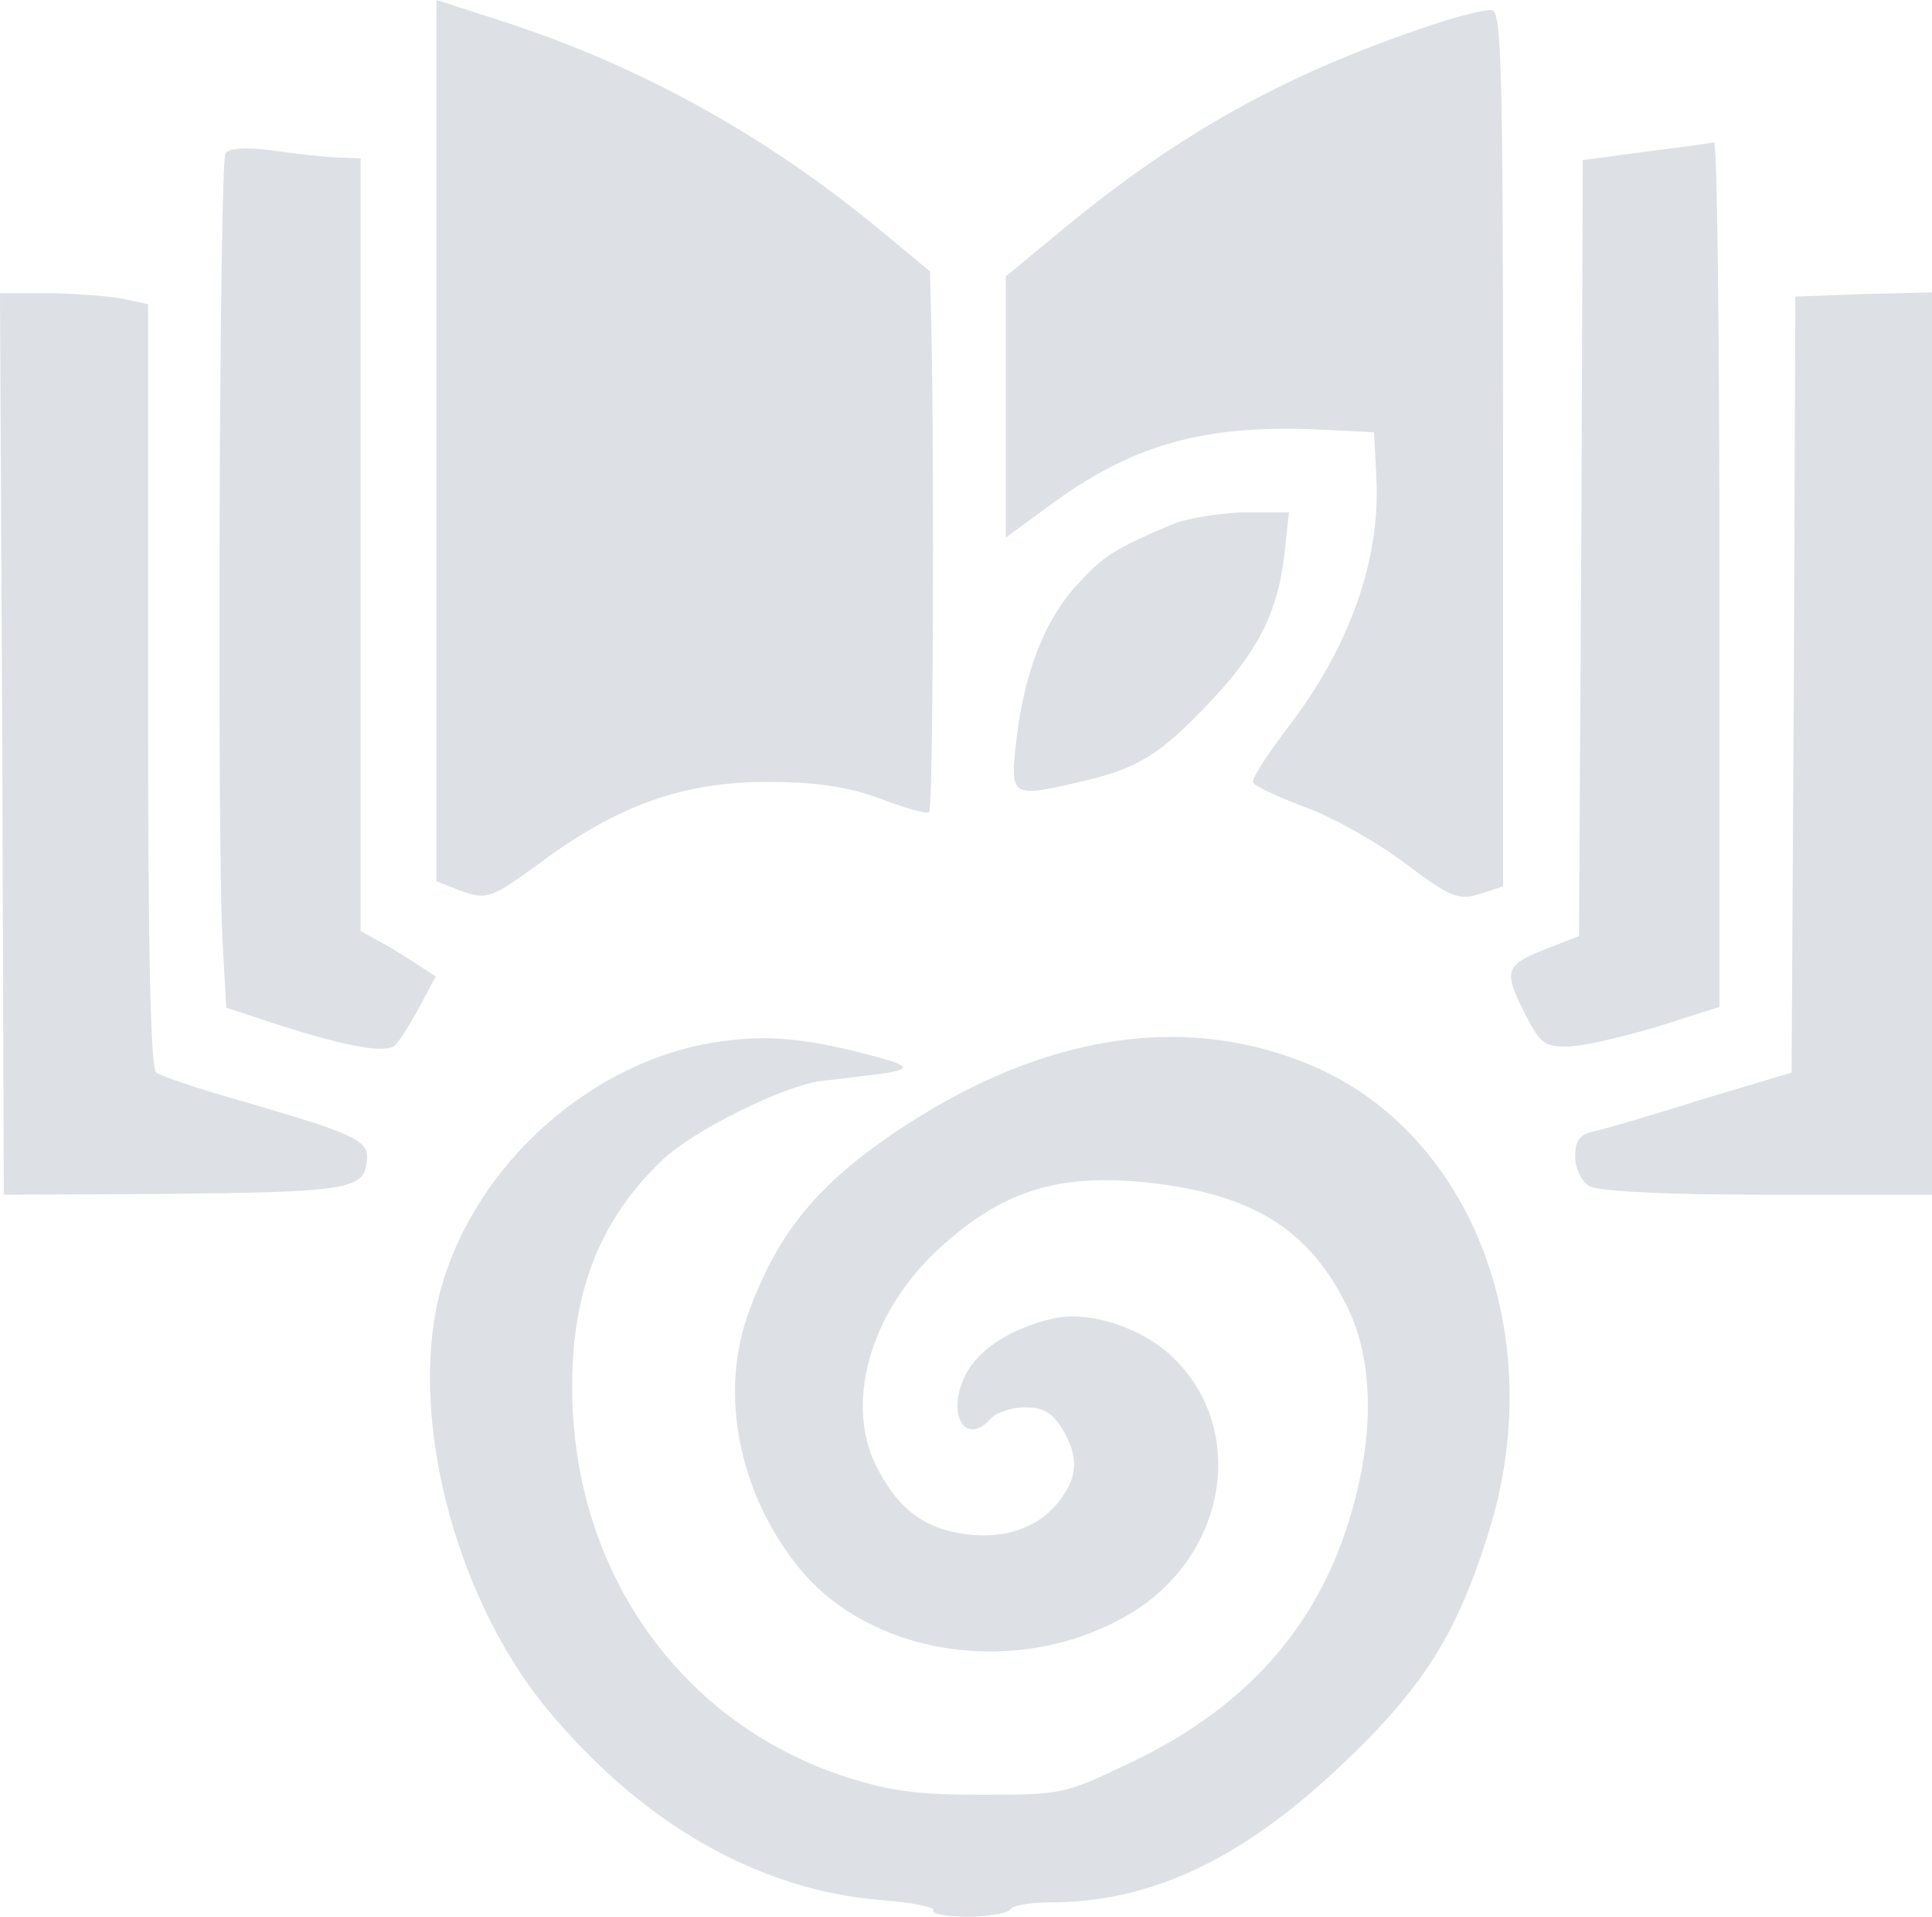 <svg width="1001.61" height="993.461" viewBox="0 0 1001.61 993.461" fill="none" xmlns="http://www.w3.org/2000/svg" xmlns:xlink="http://www.w3.org/1999/xlink">
	<desc>
			Created with Pixso.
	</desc>
	<defs/>
	<path id="path" d="M226.29 228.4L226.29 456.8L239.67 462.04C252.66 466.4 255.02 465.53 280.6 446.75C320.35 417.49 353.81 405.27 397.88 405.27C423.47 405.27 440 407.89 456.53 414C468.73 418.8 480.14 421.86 481.71 420.99C483.68 419.24 484.47 251.11 482.89 171.19L482.11 140.62L455.74 118.78C396.31 69.87 332.95 34.93 262.89 11.79L226.29 0L226.29 228.4Z" fill="#DDE0E5" fill-opacity="1" fill-rule="nonzero"/>
	<path id="path" d="M226.29 456.8L239.67 462.04C252.66 466.4 255.02 465.53 280.6 446.75C320.35 417.49 353.81 405.27 397.88 405.27C423.47 405.27 440 407.89 456.53 414C468.73 418.8 480.14 421.86 481.71 420.99C483.68 419.24 484.47 251.11 482.89 171.19L482.11 140.62L455.74 118.78C396.31 69.87 332.95 34.93 262.89 11.79L226.29 0L226.29 228.4L226.29 456.8Z" stroke="#000000" stroke-opacity="0" stroke-width="0.133"/>
	<path id="path" d="M737.92 14.41C665.9 38.86 611.59 69 552.16 117.91L521.46 143.24L521.46 210.93L521.46 278.62L542.32 263.33C586.01 230.58 623.79 219.66 685.18 222.72L712.34 224.03L713.52 247.18C715.88 289.97 699.75 335.39 667.47 377.32C656.85 391.29 648.58 403.96 649.76 405.7C650.55 407.45 662.75 413.13 676.53 418.37C690.3 423.17 713.52 436.27 728.08 447.19C751.7 465.09 756.42 466.84 767.04 463.35L779.24 459.42L779.24 232.76C779.24 34.06 778.46 5.67 773.34 5.24C770.19 4.8 754.06 8.73 737.92 14.41Z" fill="#DDE0E5" fill-opacity="1" fill-rule="nonzero"/>
	<path id="path" d="M552.16 117.91L521.46 143.24L521.46 210.93L521.46 278.62L542.32 263.33C586.01 230.58 623.79 219.66 685.18 222.72L712.34 224.03L713.52 247.18C715.88 289.97 699.75 335.39 667.47 377.32C656.85 391.29 648.58 403.96 649.76 405.7C650.55 407.45 662.75 413.13 676.53 418.37C690.3 423.17 713.52 436.27 728.08 447.19C751.7 465.09 756.42 466.84 767.04 463.35L779.24 459.42L779.24 232.76C779.24 34.06 778.46 5.67 773.34 5.24C770.19 4.8 754.06 8.73 737.92 14.41C665.9 38.86 611.59 69 552.16 117.91Z" stroke="#000000" stroke-opacity="0" stroke-width="0.133"/>
	<path id="path" d="M116.88 79.48C113.73 84.72 112.55 432.34 115.31 486.49L117.28 522.3L145.22 531.47C181.03 542.83 199.53 545.89 204.65 541.96C207.01 539.77 212.52 531.04 217.24 522.3L225.9 506.15L217.24 500.47C212.52 497.41 203.86 491.73 197.96 488.68L186.94 482.56L186.94 282.11L186.94 82.1L176.31 81.66C170.01 81.66 155.06 79.91 142.46 78.17C127.51 75.98 118.46 76.86 116.88 79.48Z" fill="#DDE0E5" fill-opacity="1" fill-rule="nonzero"/>
	<path id="path" d="M115.31 486.49L117.28 522.3L145.22 531.47C181.03 542.83 199.53 545.89 204.65 541.96C207.01 539.77 212.52 531.04 217.24 522.3L225.9 506.15L217.24 500.47C212.52 497.41 203.86 491.73 197.96 488.68L186.94 482.56L186.94 282.11L186.94 82.1L176.31 81.66C170.01 81.66 155.06 79.91 142.46 78.17C127.51 75.98 118.46 76.86 116.88 79.48C113.73 84.72 112.55 432.34 115.31 486.49Z" stroke="#000000" stroke-opacity="0" stroke-width="0.133"/>
	<path id="path" d="M853.23 78.6L820.57 82.97L819.78 283.86L818.6 485.18L802.86 491.3C780.42 500.03 779.24 502.65 789.87 524.05C798.53 541.08 800.5 542.83 813.88 542.39C822.14 541.96 842.61 537.15 859.92 531.91L891.41 521.87L891.41 297.83C891.41 174.24 890.23 73.8 888.65 73.8C886.69 74.24 870.94 76.42 853.23 78.6Z" fill="#DDE0E5" fill-opacity="1" fill-rule="nonzero"/>
	<path id="path" d="M820.57 82.97L819.78 283.86L818.6 485.18L802.86 491.3C780.42 500.03 779.24 502.65 789.87 524.05C798.53 541.08 800.5 542.83 813.88 542.39C822.14 541.96 842.61 537.15 859.92 531.91L891.41 521.87L891.41 297.83C891.41 174.24 890.23 73.8 888.65 73.8C886.69 74.24 870.94 76.42 853.23 78.6L820.57 82.97Z" stroke="#000000" stroke-opacity="0" stroke-width="0.133"/>
	<path id="path" d="M1.18 385.61L1.96 619.25L83.82 618.82C178.28 617.94 188.51 616.63 190.08 602.66C191.66 591.3 186.94 588.68 127.12 571.22C103.9 564.67 83.04 557.68 81.07 555.93C77.92 554.18 76.74 489.55 76.74 355.48L76.74 157.65L62.18 154.59C53.91 153.28 36.6 151.97 23.61 151.97L0 151.97L1.18 385.61Z" fill="#DDE0E5" fill-opacity="1" fill-rule="nonzero"/>
	<path id="path" d="M1.96 619.25L83.82 618.82C178.28 617.94 188.51 616.63 190.08 602.66C191.66 591.3 186.94 588.68 127.12 571.22C103.9 564.67 83.04 557.68 81.07 555.93C77.92 554.18 76.74 489.55 76.74 355.48L76.74 157.65L62.18 154.59C53.91 153.28 36.6 151.97 23.61 151.97L0 151.97L1.18 385.61L1.96 619.25Z" stroke="#000000" stroke-opacity="0" stroke-width="0.133"/>
	<path id="path" d="M929.98 354.61L928.8 555.93L883.54 569.47C858.74 577.33 833.56 584.75 827.65 586.06C818.99 587.81 816.63 590.87 816.63 599.17C816.63 605.72 819.78 612.27 824.11 614.89C828.83 617.51 865.83 619.25 916.6 619.25L1001.61 619.25L1001.61 385.18L1001.61 151.53L966.19 152.41L930.77 153.72L929.98 354.61Z" fill="#DDE0E5" fill-opacity="1" fill-rule="nonzero"/>
	<path id="path" d="M928.8 555.93L883.54 569.47C858.74 577.33 833.56 584.75 827.65 586.06C818.99 587.81 816.63 590.87 816.63 599.17C816.63 605.72 819.78 612.27 824.11 614.89C828.83 617.51 865.83 619.25 916.6 619.25L1001.61 619.25L1001.61 385.18L1001.61 151.53L966.19 152.41L930.77 153.72L929.98 354.61L928.8 555.93Z" stroke="#000000" stroke-opacity="0" stroke-width="0.133"/>
	<path id="path" d="M608.05 271.63C577.35 284.73 572.23 287.79 557.67 303.95C540.75 322.73 530.52 350.24 526.58 386.49C523.82 413.13 524.61 413.56 561.61 404.83C589.94 398.28 601.75 390.85 626.94 364.21C652.12 338.01 662.75 316.61 665.9 286.92L668.26 265.52L645.04 265.52C632.45 265.95 615.52 268.57 608.05 271.63Z" fill="#DDE0E5" fill-opacity="1" fill-rule="nonzero"/>
	<path id="path" d="M557.67 303.95C540.75 322.73 530.52 350.24 526.58 386.49C523.82 413.13 524.61 413.56 561.61 404.83C589.94 398.28 601.75 390.85 626.94 364.21C652.12 338.01 662.75 316.61 665.9 286.92L668.26 265.52L645.04 265.52C632.45 265.95 615.52 268.57 608.05 271.63C577.35 284.73 572.23 287.79 557.67 303.95Z" stroke="#000000" stroke-opacity="0" stroke-width="0.133"/>
	<path id="path" d="M373.39 539.8C307.28 549.09 246.67 603.01 228.57 668.08C211.25 731.3 234.87 826.12 282.88 884.88C332.07 944.74 392.68 979.7 457.22 984.9C472.96 986.02 485.16 988.62 483.98 990.11C482.8 991.97 490.67 993.46 501.69 993.46C512.31 993.46 522.55 991.6 523.73 989.74C524.91 987.51 534.35 986.02 544.58 986.02C596.53 986.02 643.76 963.71 694.92 915.37C737.81 874.84 755.13 847.32 771.66 794.52C803.54 693.37 763.79 588.14 680.36 552.44C617.78 525.66 547.34 534.96 476.5 578.84C426.92 609.7 403.7 636.48 387.56 681.84C373 723.12 383.23 774.43 414.32 812.74C452.89 859.96 531.6 870 587.48 835.42C636.28 804.93 646.51 740.97 608.34 703.78C592.2 688.16 565.05 679.24 546.16 683.33C524.12 688.54 507.2 699.32 500.51 712.71C490.28 733.16 500.51 750.26 513.89 735.02C516.64 732.04 524.51 729.44 531.2 729.44C540.65 729.44 545.37 732.04 550.49 740.22C559.15 754.35 559.15 765.14 549.31 777.78C539.08 791.54 521.37 797.86 501.3 795.26C480.04 792.66 466.66 782.99 455.64 762.54C437.15 729.44 450.13 680.73 487.13 646.89C520.97 616.03 550.88 607.1 602.04 613.79C651.63 620.49 679.57 638.71 698.46 677.38C713.02 706.76 712.63 748.78 697.67 793.4C679.18 848.43 641.4 888.22 582.36 915.37C551.67 929.87 549.7 930.24 509.17 930.24C475.71 930.24 461.94 928.38 439.51 921.32C353.32 893.8 297.05 814.97 296.65 720.14C296.26 669.2 311.21 631.64 343.88 600.78C359.62 585.9 406.06 562.85 425.73 560.25C434 559.5 446.99 557.64 454.07 556.9C474.14 554.3 472.96 552.44 448.17 546.12C416.29 537.94 397.01 536.45 373.39 539.8Z" fill="#DDE0E5" fill-opacity="1" fill-rule="nonzero"/>
	<path id="path" d="M228.57 668.08C211.25 731.3 234.87 826.12 282.88 884.88C332.07 944.74 392.68 979.7 457.22 984.9C472.96 986.02 485.16 988.62 483.98 990.11C482.8 991.97 490.67 993.46 501.69 993.46C512.31 993.46 522.55 991.6 523.73 989.74C524.91 987.51 534.35 986.02 544.58 986.02C596.53 986.02 643.76 963.71 694.92 915.37C737.81 874.84 755.13 847.32 771.66 794.52C803.54 693.37 763.79 588.14 680.36 552.44C617.78 525.66 547.34 534.96 476.5 578.84C426.92 609.7 403.7 636.48 387.56 681.84C373 723.12 383.23 774.43 414.32 812.74C452.89 859.96 531.6 870 587.48 835.42C636.28 804.93 646.51 740.97 608.34 703.78C592.2 688.16 565.05 679.24 546.16 683.33C524.12 688.54 507.2 699.32 500.51 712.71C490.28 733.16 500.51 750.26 513.89 735.02C516.64 732.04 524.51 729.44 531.2 729.44C540.65 729.44 545.37 732.04 550.49 740.22C559.15 754.35 559.15 765.14 549.31 777.78C539.08 791.54 521.37 797.86 501.3 795.26C480.04 792.66 466.66 782.99 455.64 762.54C437.15 729.44 450.13 680.73 487.13 646.89C520.97 616.03 550.88 607.1 602.04 613.79C651.63 620.49 679.57 638.71 698.46 677.38C713.02 706.76 712.63 748.78 697.67 793.4C679.18 848.43 641.4 888.22 582.36 915.37C551.67 929.87 549.7 930.24 509.17 930.24C475.71 930.24 461.94 928.38 439.51 921.32C353.32 893.8 297.05 814.97 296.65 720.14C296.26 669.2 311.21 631.64 343.88 600.78C359.62 585.9 406.06 562.85 425.73 560.25C434 559.5 446.99 557.64 454.07 556.9C474.14 554.3 472.96 552.44 448.17 546.12C416.29 537.94 397.01 536.45 373.39 539.8C307.28 549.09 246.67 603.01 228.57 668.08Z" stroke="#000000" stroke-opacity="0" stroke-width="0.133"/>
</svg>
